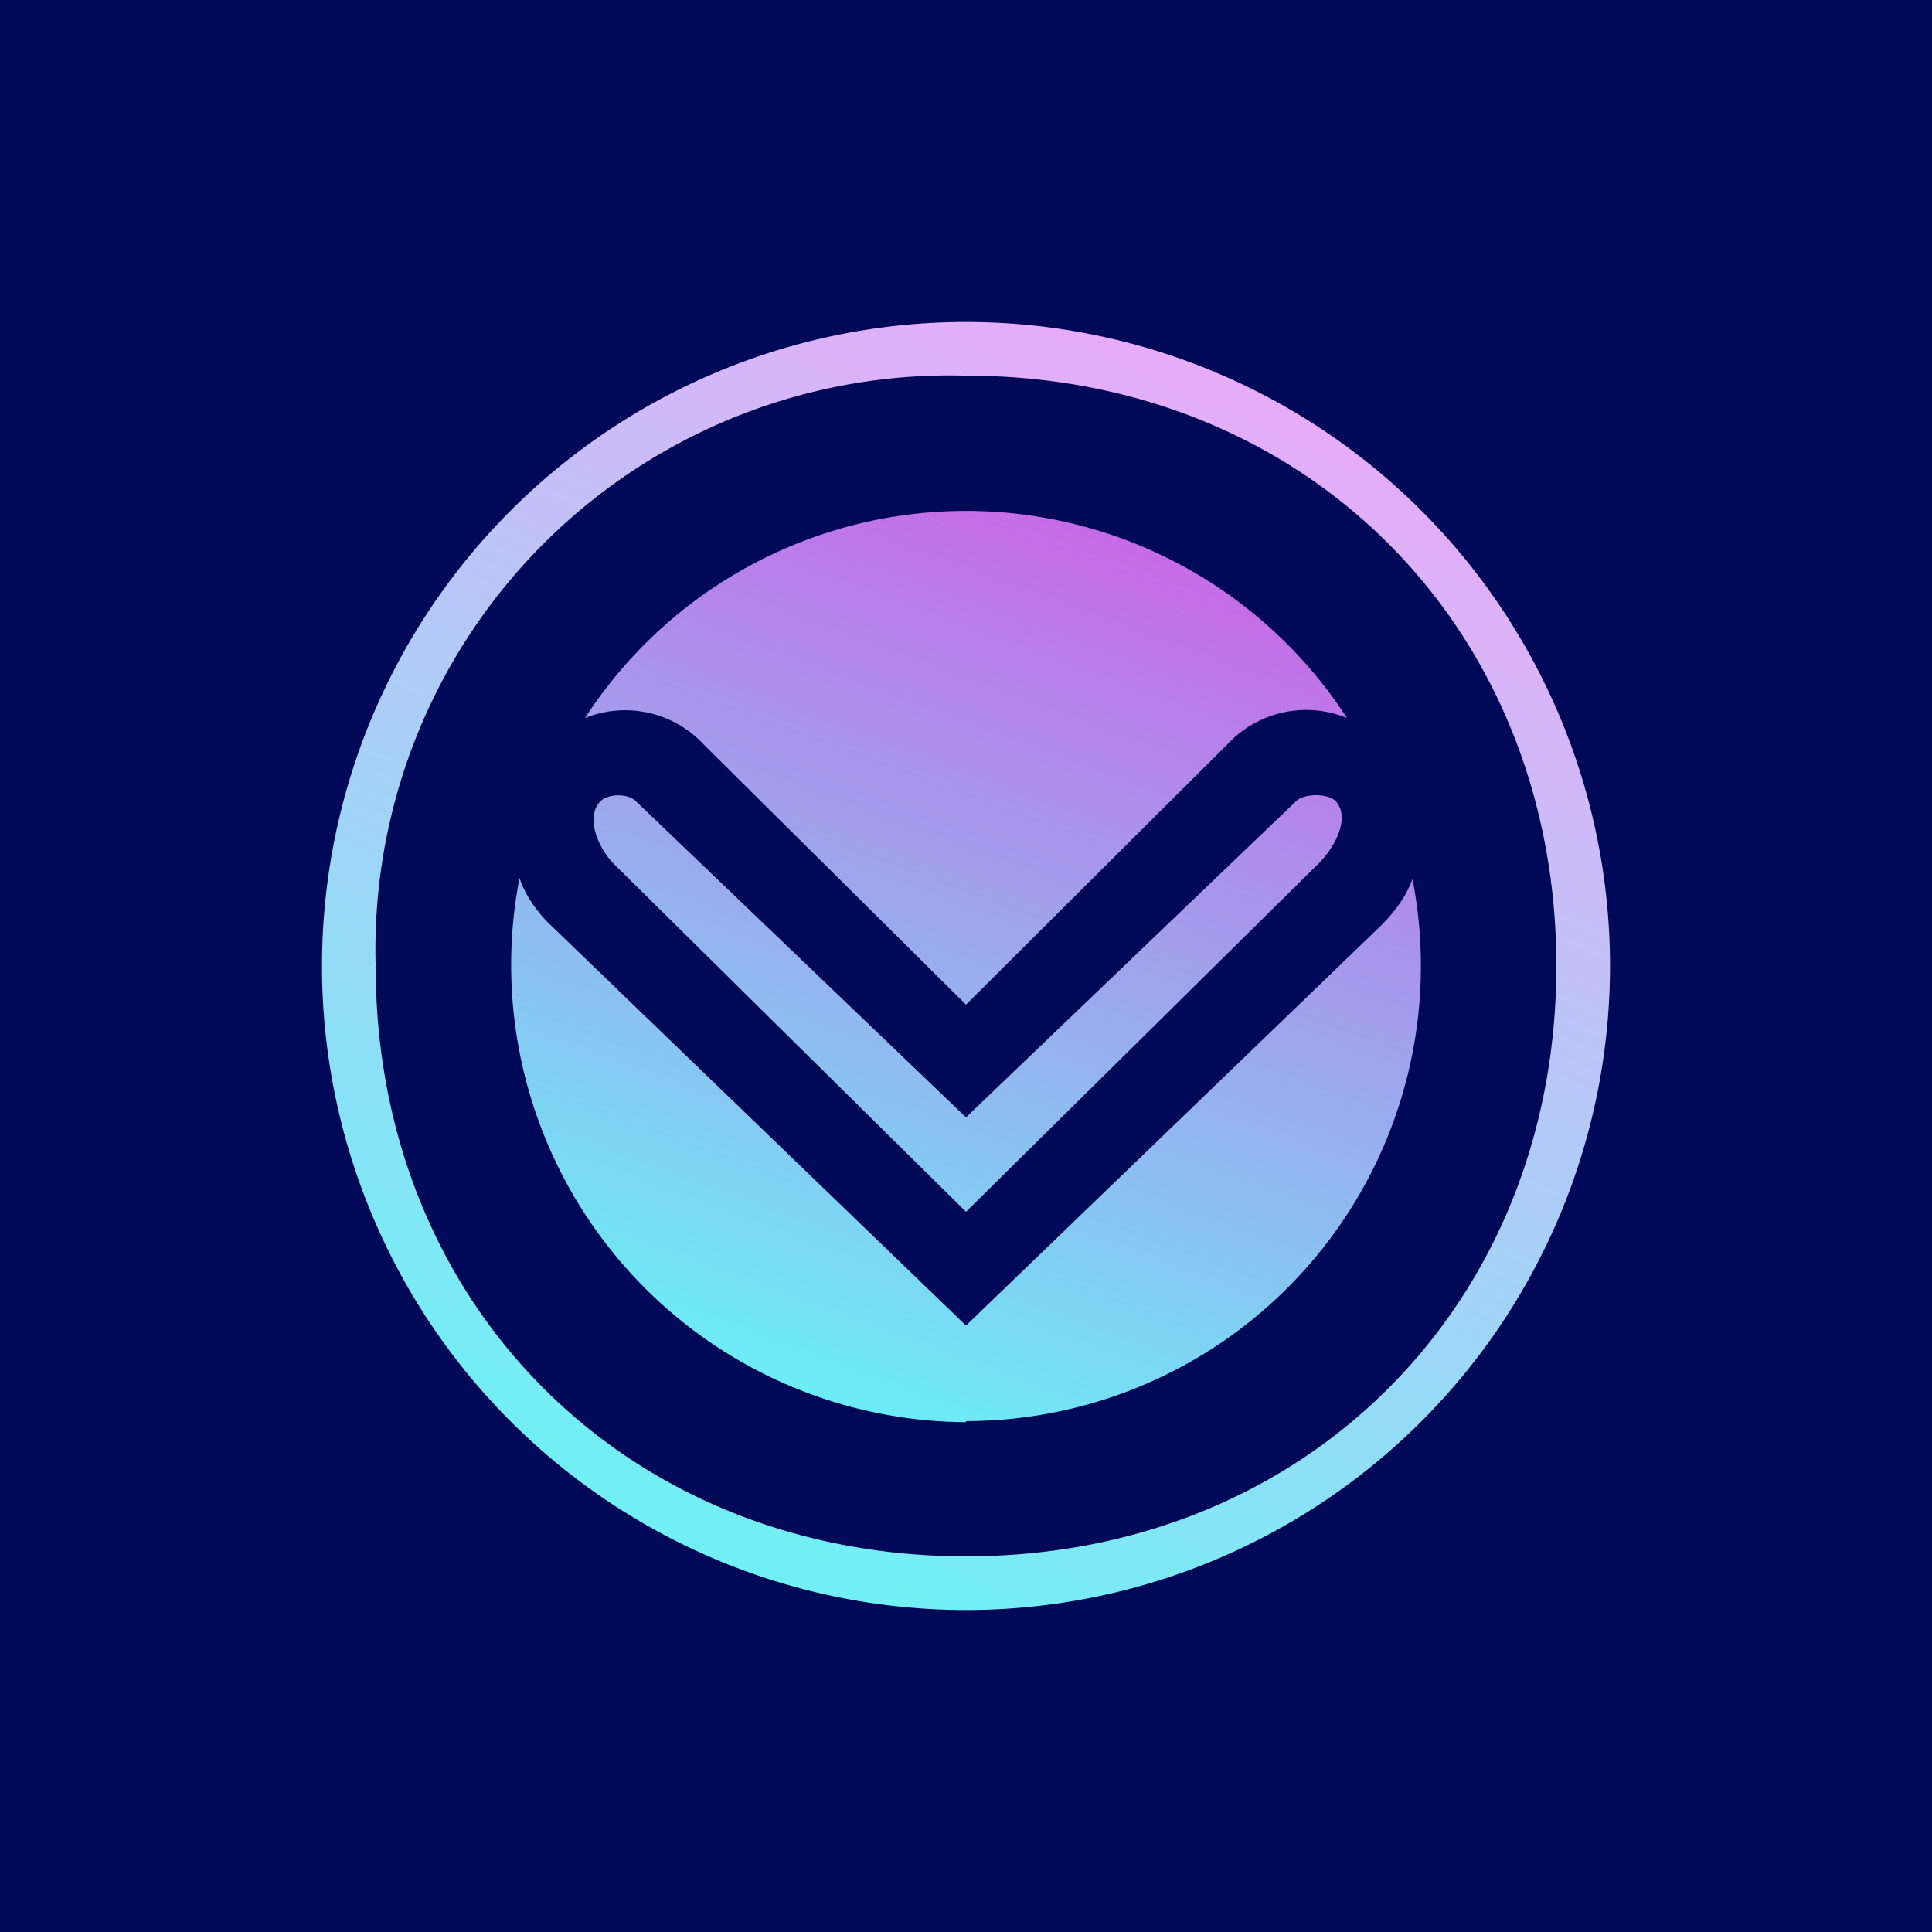 <!-- by TradingView --><svg width="18" height="18" viewBox="0 0 18 18" xmlns="http://www.w3.org/2000/svg"><path fill="#000957" d="M0 0h18v18H0z"/><path d="M9 13.24a4.24 4.24 0 0 0 4.16-5.05c-.06.16-.16.3-.29.43L9 12.35 5.09 8.58c-.11-.12-.2-.25-.25-.4A4.26 4.26 0 0 0 9 13.25ZM5.45 6.69a4.23 4.23 0 0 1 7.1 0 1 1 0 0 0-1.07.2L9 9.36 6.56 6.94a1 1 0 0 0-1.11-.25Zm6.82 1.37L9 11.29 5.72 8.05c-.14-.14-.27-.43-.13-.58.07-.08.27-.08.34 0L9 10.41l3.08-2.95c.08-.07.3-.07.37.01.14.17-.04.46-.18.59Z" fill="url(#a1wm3e2na)"/><path fill-rule="evenodd" d="M9 14.5c3.16 0 5.5-2.34 5.5-5.5S12.16 3.5 9 3.5A5.35 5.35 0 0 0 3.5 9c0 3.16 2.34 5.5 5.5 5.5Zm0 .5A6 6 0 1 0 9 3a6 6 0 0 0 0 12Z" fill="url(#b1wm3e2na)"/><defs><linearGradient id="a1wm3e2na" x1="9.93" y1="4.76" x2="7.01" y2="12.71" gradientUnits="userSpaceOnUse"><stop stop-color="#C769E7"/><stop offset="1" stop-color="#6DECF6"/></linearGradient><linearGradient id="b1wm3e2na" x1="11.45" y1="3.68" x2="6.82" y2="14.18" gradientUnits="userSpaceOnUse"><stop stop-color="#E6ACF9"/><stop offset="1" stop-color="#72EFF4"/></linearGradient></defs></svg>